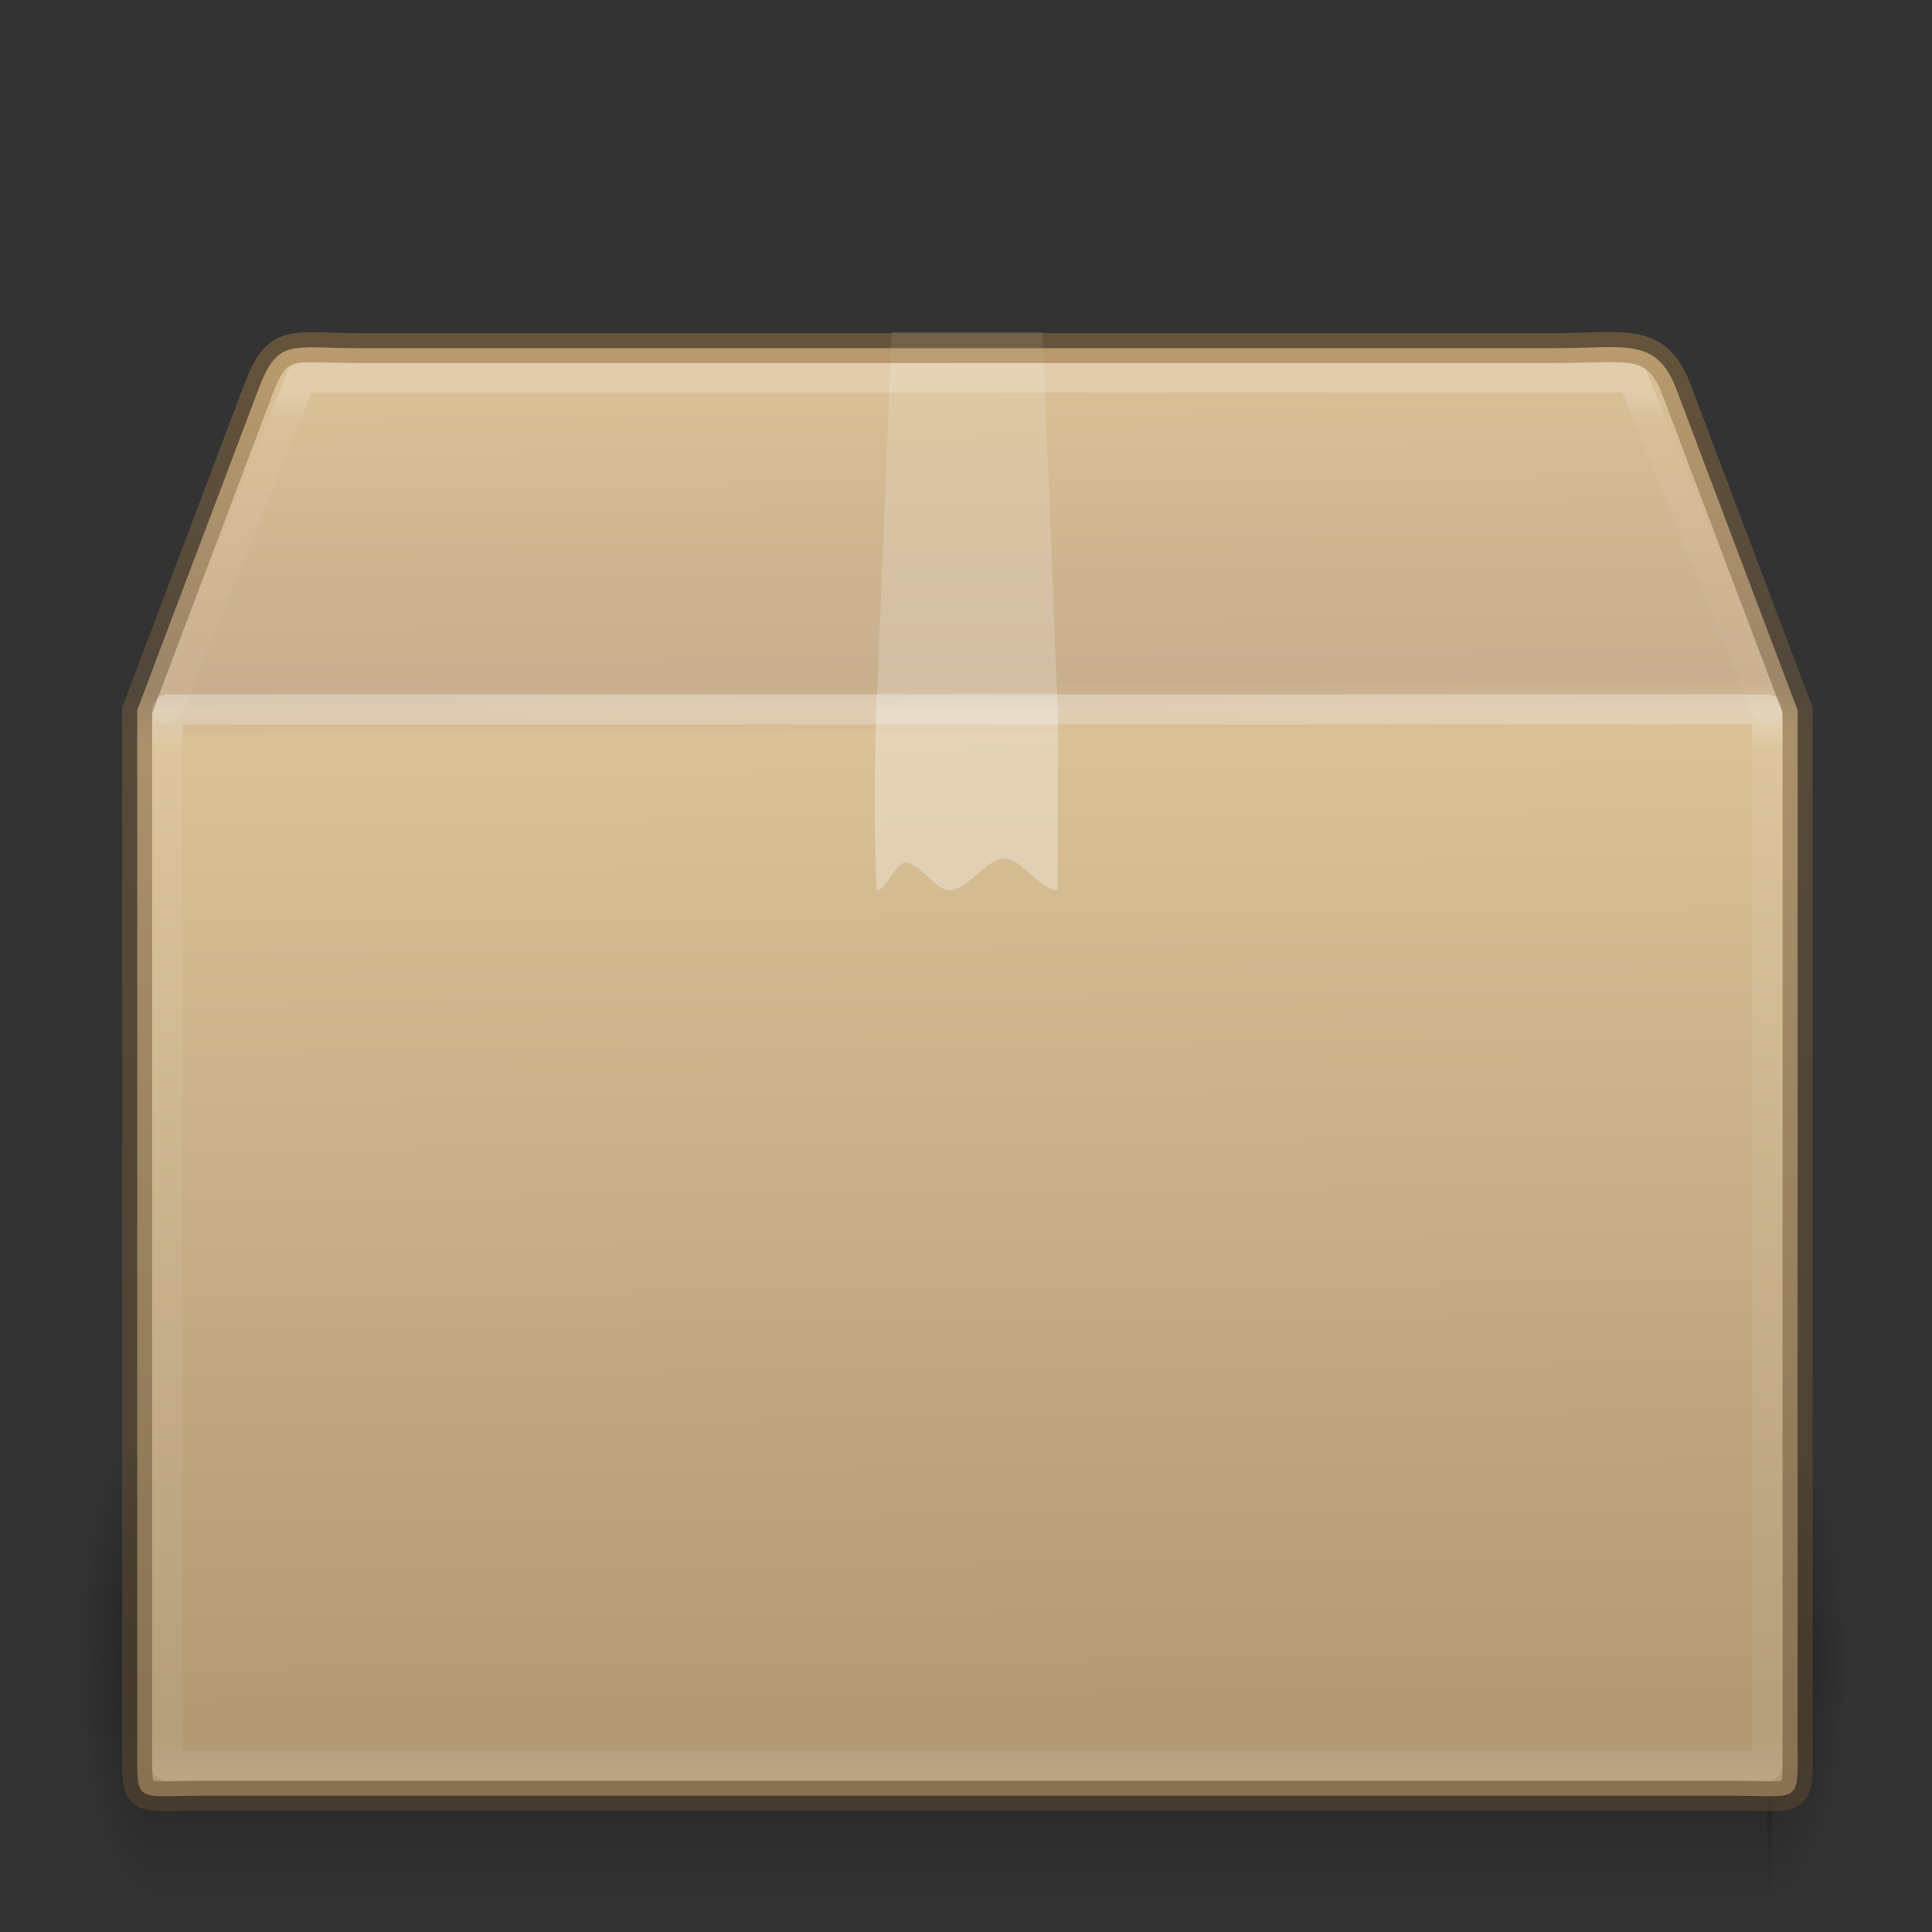 <svg xmlns="http://www.w3.org/2000/svg" xmlns:xlink="http://www.w3.org/1999/xlink" width="64" height="64" version="1" viewBox="0 0 64 64"><rect x="0" y="0" width="64" height="64" fill="#333333" stroke="none"/><title>elementary Icon Template</title><defs><linearGradient id="f"><stop offset="0" stop-color="#997543"/><stop offset=".239" stop-color="#715d43"/><stop offset=".276" stop-color="#7b6241"/><stop offset="1" stop-color="#604c31"/></linearGradient><linearGradient id="g"><stop offset="0"/><stop offset="1" stop-opacity="0"/></linearGradient><linearGradient id="a"><stop offset="0" stop-color="#fff"/><stop offset=".084" stop-color="#fff" stop-opacity=".235"/><stop offset=".951" stop-color="#fff" stop-opacity=".157"/><stop offset="1" stop-color="#fff" stop-opacity=".392"/></linearGradient><linearGradient id="b"><stop offset="0" stop-color="#fff"/><stop offset=".036" stop-color="#fff" stop-opacity=".235"/><stop offset=".951" stop-color="#fff" stop-opacity=".157"/><stop offset="1" stop-color="#fff" stop-opacity=".392"/></linearGradient><linearGradient id="c"><stop offset="0" stop-color="#fff"/><stop offset=".302" stop-color="#fff"/><stop offset=".344" stop-color="#fff" stop-opacity=".643"/><stop offset="1" stop-color="#fff" stop-opacity=".391"/></linearGradient><linearGradient id="e"><stop offset="0" stop-color="#dac196"/><stop offset=".239" stop-color="#c7ae8e"/><stop offset=".276" stop-color="#dac197"/><stop offset="1" stop-color="#b19974"/></linearGradient><linearGradient id="h"><stop offset="0" stop-opacity="0"/><stop offset=".5"/><stop offset="1" stop-opacity="0"/></linearGradient><linearGradient id="p" x1="24" x2="24" y1="7.347" y2="43" gradientTransform="matrix(1.432 0 0 .297 189.659 158.865)" gradientUnits="userSpaceOnUse" xlink:href="#a"/><linearGradient id="o" x1="24" x2="24" y1="5.564" y2="43" gradientTransform="matrix(1.432 0 0 .946 189.659 166.297)" gradientUnits="userSpaceOnUse" xlink:href="#b"/><linearGradient id="n" x1="24.537" x2="24.537" y1="21.915" y2="7.913" gradientTransform="matrix(1.5 0 0 1.357 188.037 147.633)" gradientUnits="userSpaceOnUse" xlink:href="#c"/><linearGradient id="m" x1="23.452" x2="43.007" y1="30.555" y2="45.934" gradientTransform="matrix(1.71 0 0 1.566 183.787 141.085)" gradientUnits="userSpaceOnUse" xlink:href="#d"/><linearGradient id="d"><stop offset="0" stop-color="#fff" stop-opacity="0"/><stop offset="1" stop-color="#fff" stop-opacity="0"/></linearGradient><linearGradient id="l" x1="24.823" x2="24.997" y1="15.378" y2="37.277" gradientTransform="matrix(1.72 0 0 2.075 183.71 127.835)" gradientUnits="userSpaceOnUse" xlink:href="#e"/><linearGradient id="q" x1="15.464" x2="15.464" y1="7.976" y2="45.042" gradientTransform="matrix(1.341 0 0 1.332 191.852 148.208)" gradientUnits="userSpaceOnUse" xlink:href="#f"/><radialGradient id="k" cx="5" cy="41.5" r="5" fx="5" fy="41.5" gradientTransform="matrix(.535 0 0 1.6 247.873 -269.4)" gradientUnits="userSpaceOnUse" xlink:href="#g"/><linearGradient id="j" x1="17.554" x2="17.554" y1="46" y2="35" gradientTransform="matrix(2.326 0 0 1.455 169.308 144.09)" gradientUnits="userSpaceOnUse" xlink:href="#h"/><radialGradient id="i" cx="5" cy="41.5" r="5" fx="5" fy="41.5" gradientTransform="matrix(.535 0 0 1.6 -199.889 -269.4)" gradientUnits="userSpaceOnUse" xlink:href="#g"/></defs><g transform="translate(-192 -148)"><rect width="2.667" height="16" x="-197.214" y="-211" fill="url(#i)" opacity=".4" transform="scale(-1)"/><rect width="53.487" height="16" x="197.214" y="195" fill="url(#j)" opacity=".4"/><rect width="2.667" height="16" x="250.547" y="-211" fill="url(#k)" opacity=".4" transform="scale(1 -1)"/><path fill="url(#l)" d="M203.94 159.533h39.568c2.31 0 3.35-.381 4.013 1.333l4.027 10.659v34.207c0 2.07.138 1.754-2.172 1.754h-50.66c-2.309 0-2.171.316-2.171-1.754v-34.207l4.027-10.66c.645-1.679 1.058-1.332 3.368-1.332z" display="block" overflow="visible" style="marker:none"/><path fill="none" stroke="url(#m)" stroke-width=".742" d="M205.145 160.84h36.87c2.153 0 3.485.742 4.387 2.782l3.105 8.56v30.859c0 1.947-1.092 2.928-3.244 2.928h-44.978c-2.152 0-3.03-1.079-3.03-3.026V172.18l3.005-8.743c.6-1.58 1.733-2.598 3.885-2.598z" display="block" opacity=".505" overflow="visible" style="marker:none"/><path fill="url(#n)" d="M221.537 159h5l.5 12.451v6.039c-.59 0-1.181-1.046-1.772-1.046-.604 0-1.209 1.046-1.814 1.046-.486 0-.973-.916-1.46-.916-.318 0-.636.916-.954.916 0 0-.138-2.606 0-6.039z" opacity=".3" overflow="visible" style="marker:none"/><path fill="none" stroke="url(#o)" stroke-linecap="round" stroke-linejoin="round" d="M250.537 206.5h-53v-35h53z" opacity=".3"/><path fill="none" stroke="url(#p)" stroke-linecap="round" stroke-linejoin="round" d="M197.537 171.5l4.454-11h44.093l4.453 11" opacity=".2"/><path fill="none" stroke="url(#q)" stroke-linecap="round" stroke-width=".994" d="M203.94 159.533h39.568c2.31 0 3.35-.381 4.013 1.333l4.027 10.659v34.207c0 2.07.138 1.754-2.172 1.754h-50.66c-2.309 0-2.171.316-2.171-1.754v-34.207l4.027-10.66c.645-1.679 1.058-1.332 3.368-1.332z" display="block" opacity=".5" overflow="visible" style="marker:none"/></g></svg>